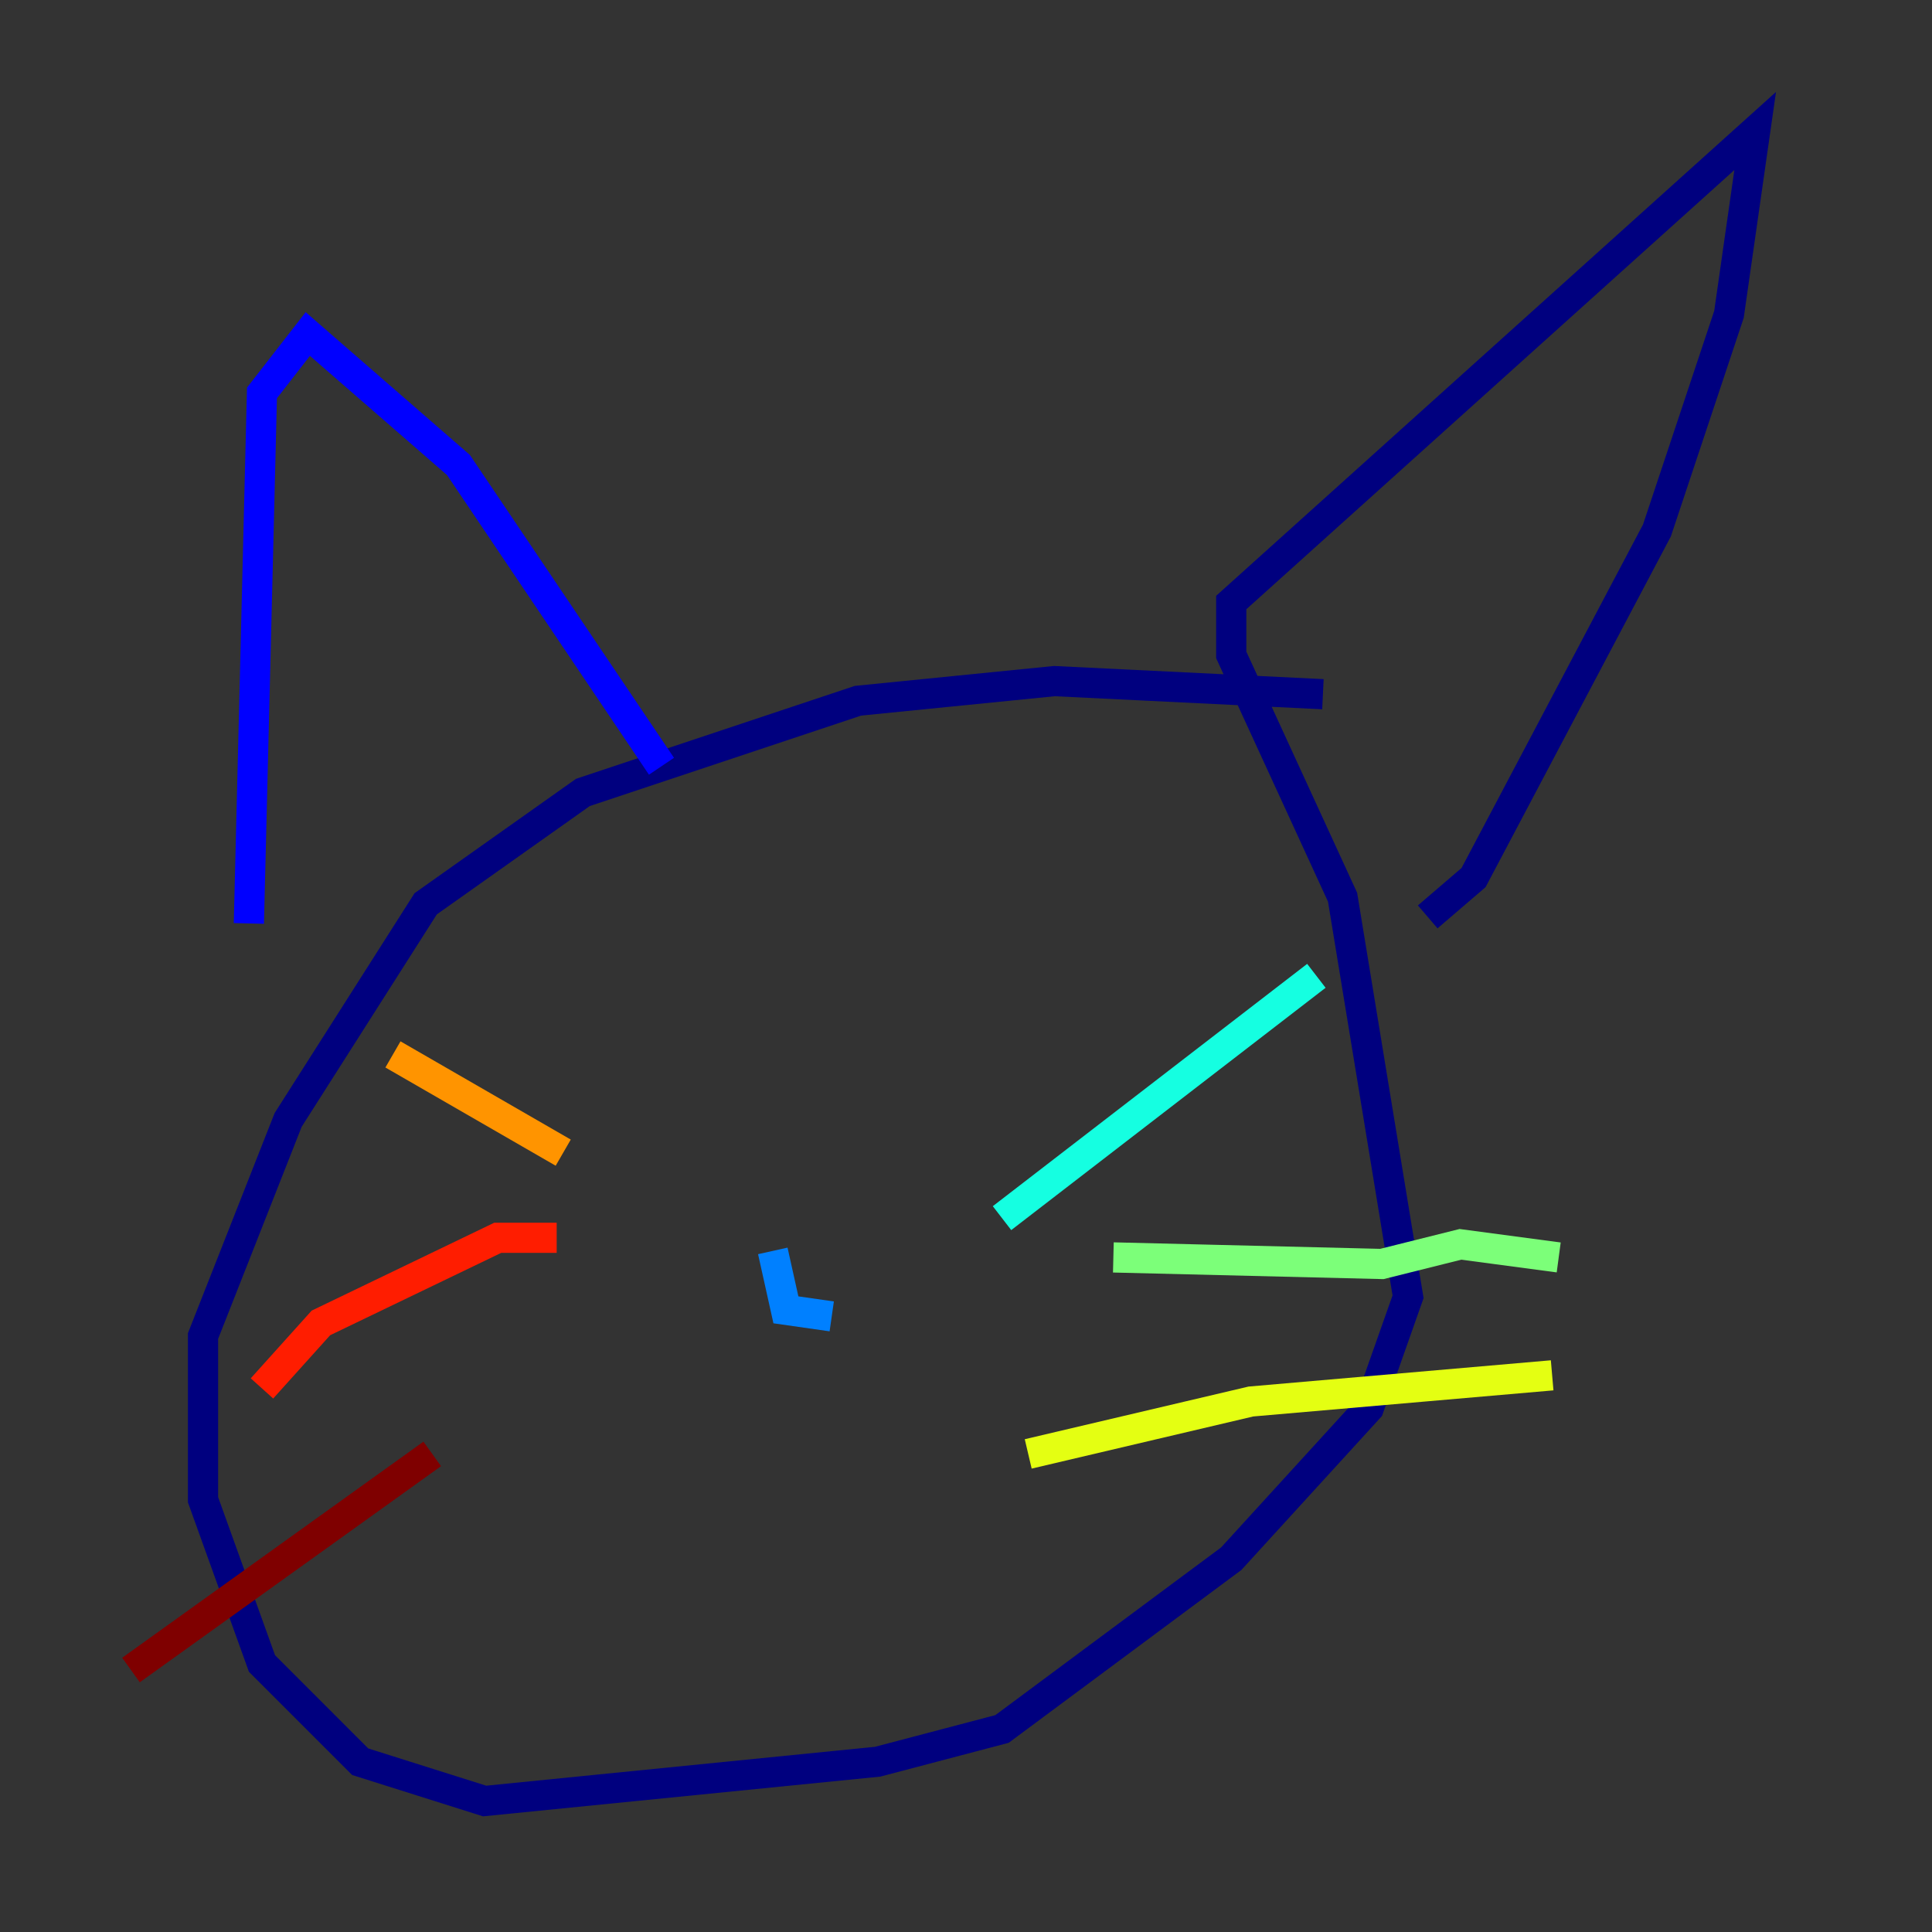 <?xml version="1.0" encoding="utf-8" ?>
<svg baseProfile="tiny" height="128" version="1.2" viewBox="0,0,128,128" width="128" xmlns="http://www.w3.org/2000/svg" xmlns:ev="http://www.w3.org/2001/xml-events" xmlns:xlink="http://www.w3.org/1999/xlink"><rect x="0" y="0" width="128" height="128" fill="#333333" stroke="none"/><defs /><polyline fill="none" points="87.647,45.993 69.858,45.125 56.841,46.427 38.617,52.502 28.203,59.878 19.091,74.197 13.451,88.515 13.451,99.363 17.356,110.21 23.864,116.719 32.108,119.322 58.142,116.719 66.386,114.549 81.573,103.268 90.685,93.288 93.288,85.912 88.949,59.444 81.573,43.39 81.573,39.919 116.285,8.678 114.549,20.827 109.776,35.146 97.627,58.142 94.59,60.746" stroke="#00007f" stroke-width="2" /><polyline fill="none" points="43.824,50.766 30.373,30.807 20.393,22.129 17.356,26.034 16.488,61.18" stroke="#0000ff" stroke-width="2" /><polyline fill="none" points="55.105,87.214 52.068,86.78 51.2,82.875" stroke="#0080ff" stroke-width="2" /><polyline fill="none" points="66.386,80.705 87.214,64.651" stroke="#15ffe1" stroke-width="2" /><polyline fill="none" points="73.763,83.308 91.552,83.742 96.759,82.441 103.268,83.308" stroke="#7cff79" stroke-width="2" /><polyline fill="none" points="68.122,96.325 82.875,92.854 102.834,91.119" stroke="#e4ff12" stroke-width="2" /><polyline fill="none" points="37.315,76.366 26.034,69.858" stroke="#ff9400" stroke-width="2" /><polyline fill="none" points="36.881,82.007 32.976,82.007 21.261,87.647 17.356,91.986" stroke="#ff1d00" stroke-width="2" /><polyline fill="none" points="28.637,96.325 8.678,110.644" stroke="#7f0000" stroke-width="2" /></svg>
